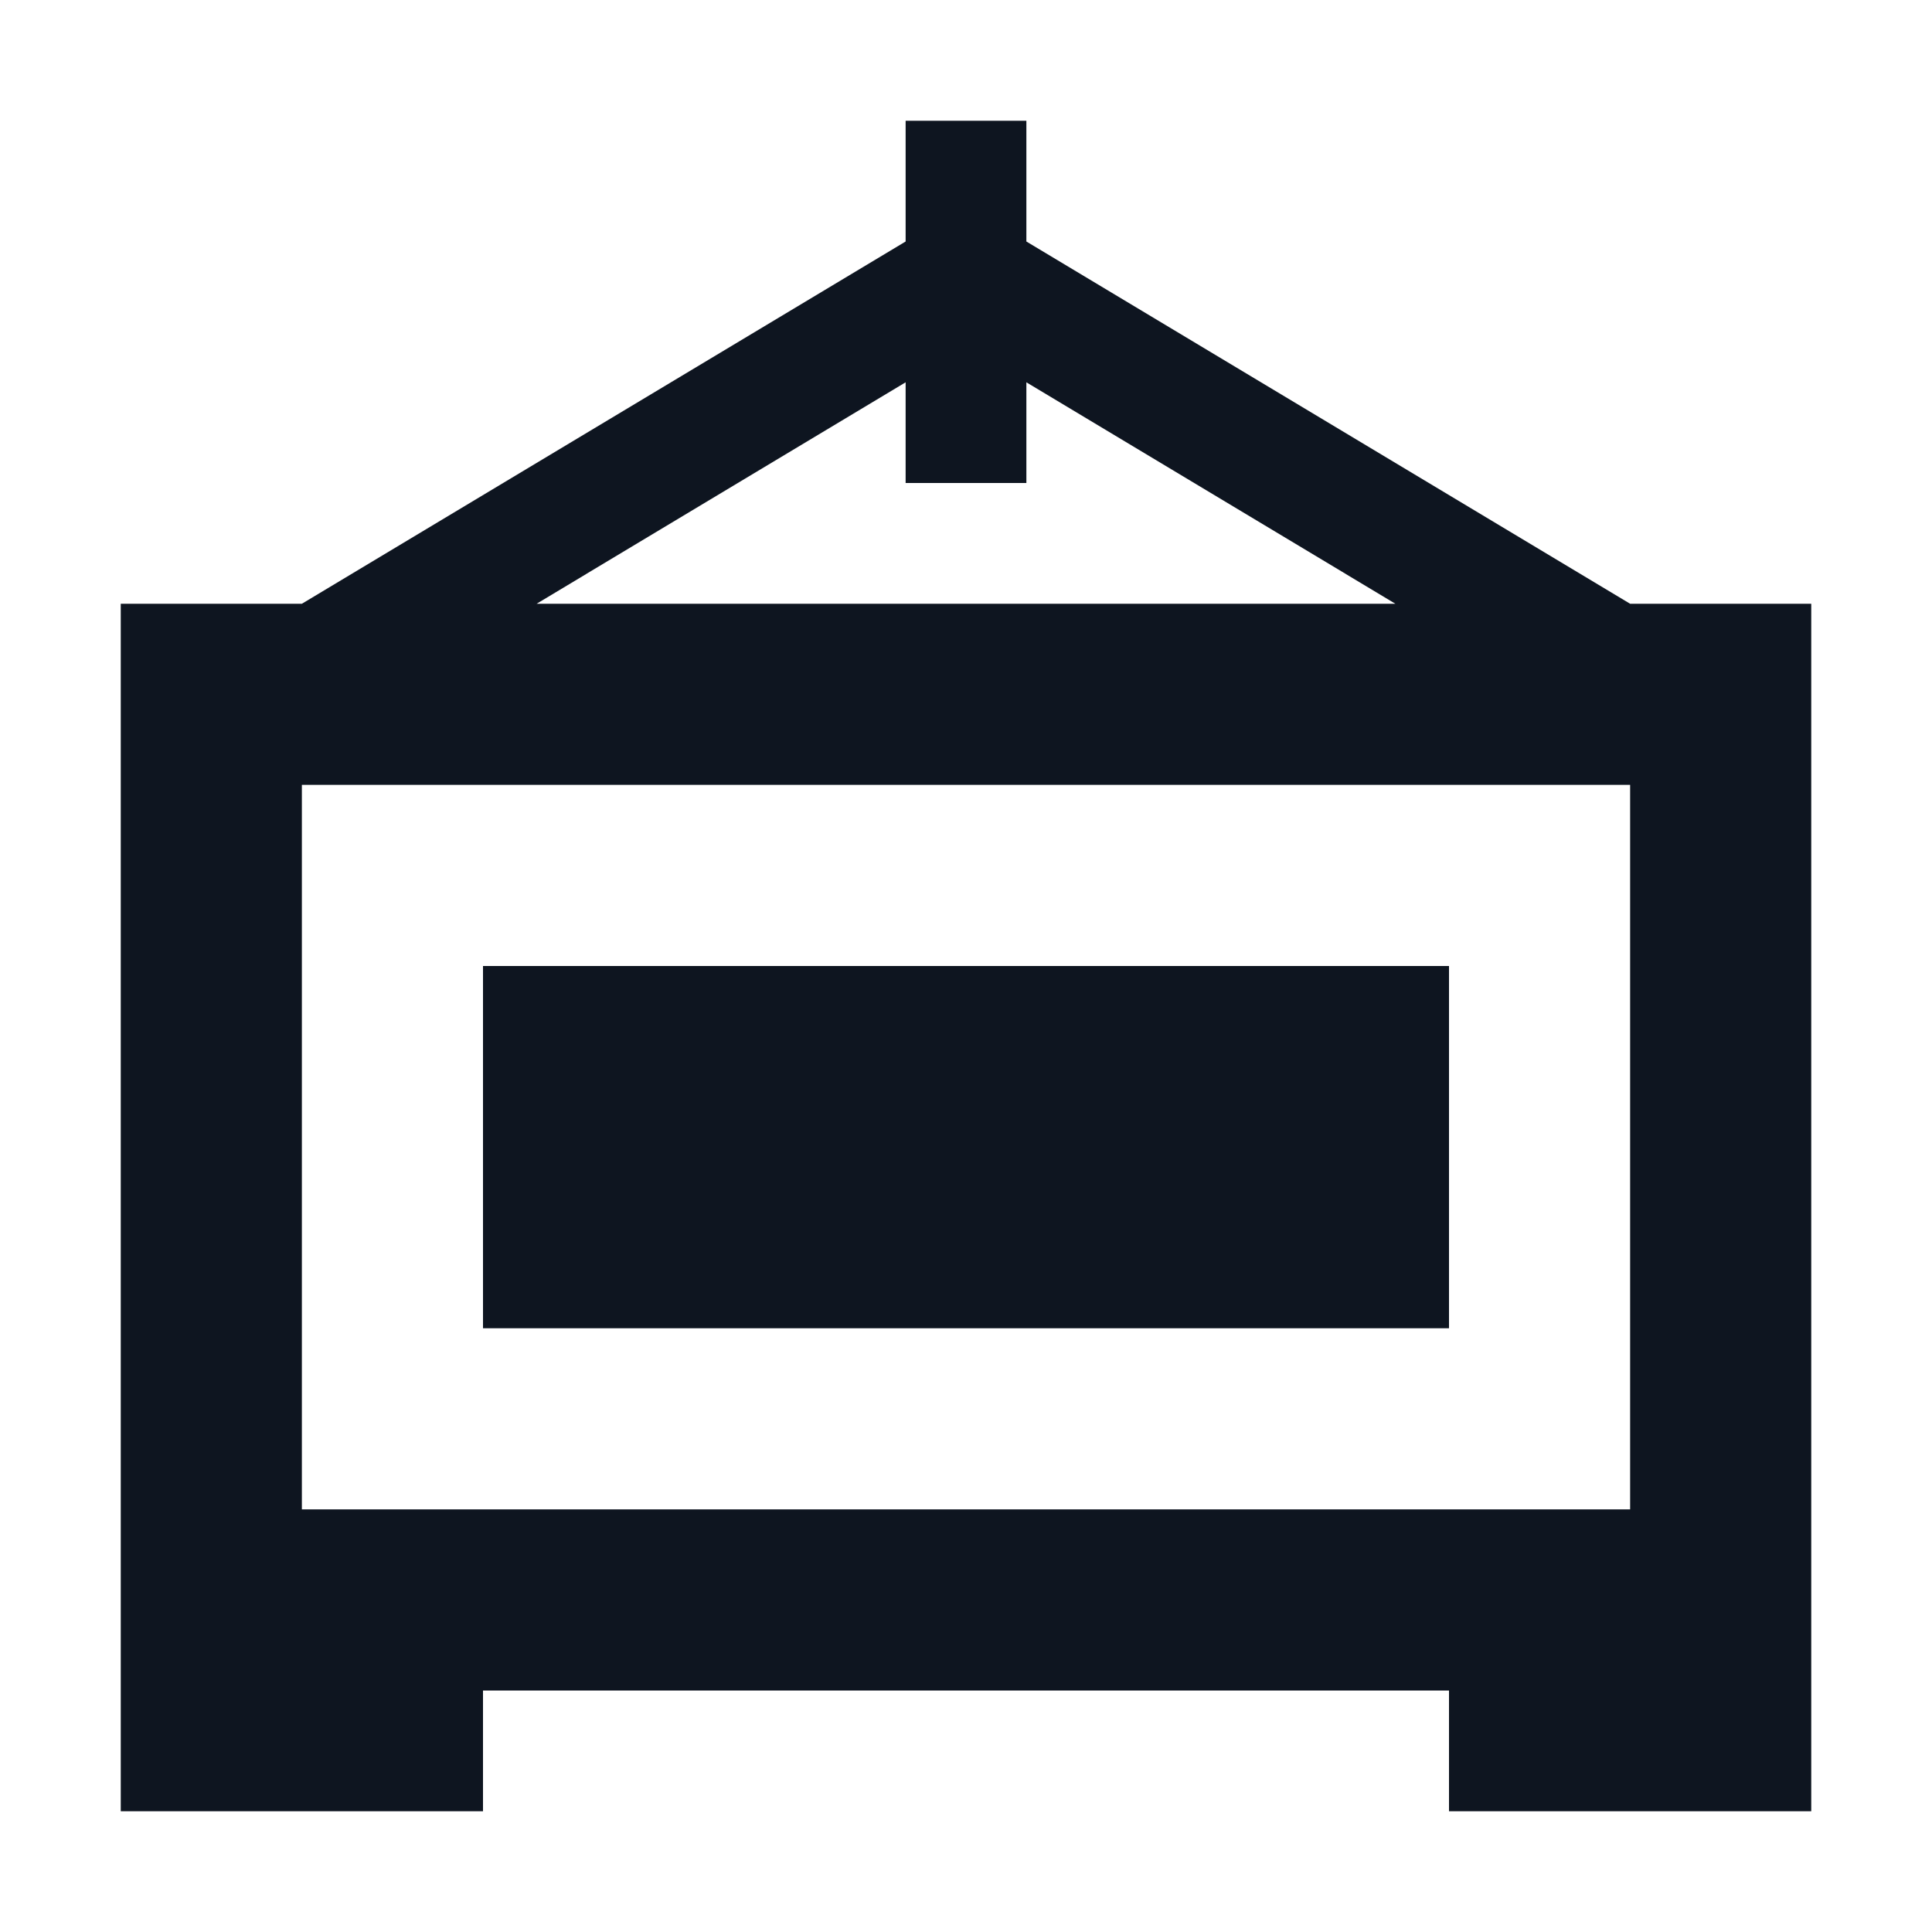 <svg width="16" height="16" viewBox="0 0 16 16" fill="none" xmlns="http://www.w3.org/2000/svg">
<path d="M8.5 1H7.5V2L2.5 5H1V15H4V14H12V15H15V5H13.5L8.5 2V1ZM7.5 3.166V4H8.5V3.166L11.556 5H4.444L7.5 3.166ZM13.5 12.5H2.5V6.5H13.5V12.5Z" fill="#0E1520"/>
<path d="M4 8H12V11H4V8Z" fill="#0E1520"/>
</svg>
